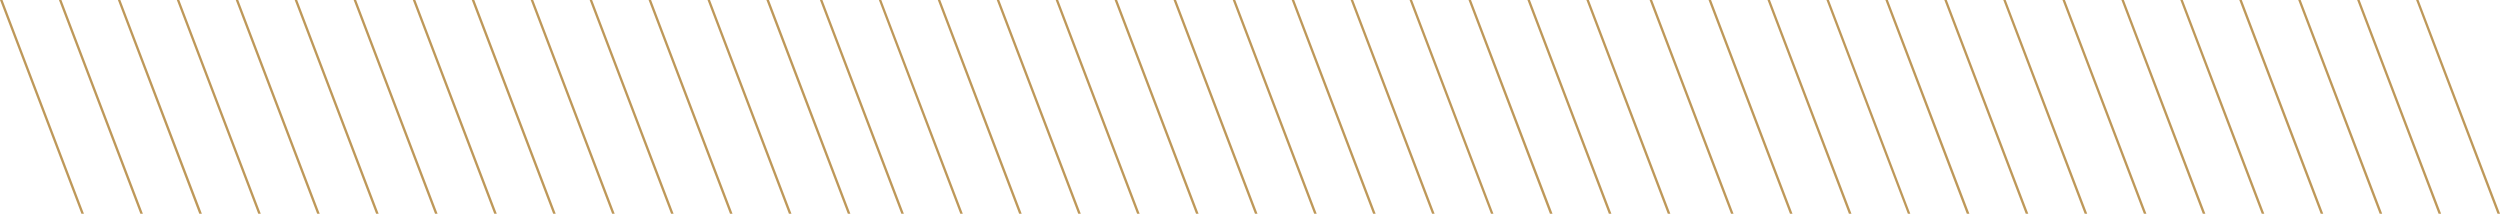 <svg id="Vrstva_1" data-name="Vrstva 1" xmlns="http://www.w3.org/2000/svg" viewBox="0 0 1523.33 130.23"><defs><style>.cls-1{fill:#be9859;}</style></defs><path class="cls-1" d="M0,0,49.61,130.23h1.53L1.52,0ZM35.91,0,85.52,130.23h1.54L37.43,0ZM71.83,0l49.6,130.23H123L73.34,0Zm35.91,0,49.61,130.23h1.53L109.25,0Zm35.91,0,49.61,130.23h1.54L145.17,0Zm35.91,0,49.61,130.23h1.54L181.08,0Zm35.92,0,49.6,130.23h1.54L217,0Zm36.07,0,49.61,130.23h1.54L253.07,0Zm35.91,0,49.61,130.23h1.54L289,0Zm35.92,0L373,130.23h1.54L324.89,0Zm35.91,0L408.9,130.23h1.54L360.8,0ZM395.2,0l49.61,130.23h1.54L396.72,0Zm35.92,0,49.6,130.23h1.54L432.63,0ZM467,0l49.61,130.23h1.53L468.55,0Z"/><path class="cls-1" d="M499.61,0l49.6,130.23h1.54L501.12,0Zm35.91,0,49.61,130.23h1.53L537,0Zm35.91,0L621,130.23h1.54L572.94,0Zm35.92,0L657,130.23h1.54L608.86,0Zm35.91,0,49.61,130.23h1.53L644.77,0Zm35.91,0,49.61,130.23h1.54L680.69,0Zm35.91,0,49.61,130.23h1.54L716.6,0Zm36.08,0,49.61,130.23h1.53L752.67,0Zm35.91,0,49.61,130.23h1.54L788.58,0ZM823,0l49.61,130.23h1.54L824.5,0ZM858.9,0l49.6,130.23H910L860.41,0Zm35.91,0,49.61,130.23H946L896.32,0Zm35.91,0,49.61,130.23h1.54L932.24,0Zm35.92,0,49.6,130.23h1.54L968.15,0Z"/><path class="cls-1" d="M1005.16,0l49.61,130.23h1.53L1006.68,0Zm35.91,0,49.61,130.23h1.54L1042.59,0ZM1077,0l49.61,130.23h1.54L1078.5,0Zm35.92,0,49.6,130.23H1164L1114.41,0Zm35.91,0,49.61,130.23H1200L1150.33,0Zm35.91,0,49.61,130.23h1.54L1186.24,0Zm35.92,0,49.6,130.23h1.54L1222.15,0Zm36.07,0,49.61,130.23h1.53L1258.23,0Zm35.91,0,49.61,130.23h1.54L1294.14,0Zm35.92,0,49.6,130.23h1.54L1330.05,0Zm35.91,0,49.61,130.23h1.54L1366,0Zm35.91,0L1450,130.23h1.54L1401.88,0Zm35.91,0,49.61,130.23h1.54L1437.79,0Zm35.92,0,49.6,130.23h1.54L1473.7,0Z"/></svg>